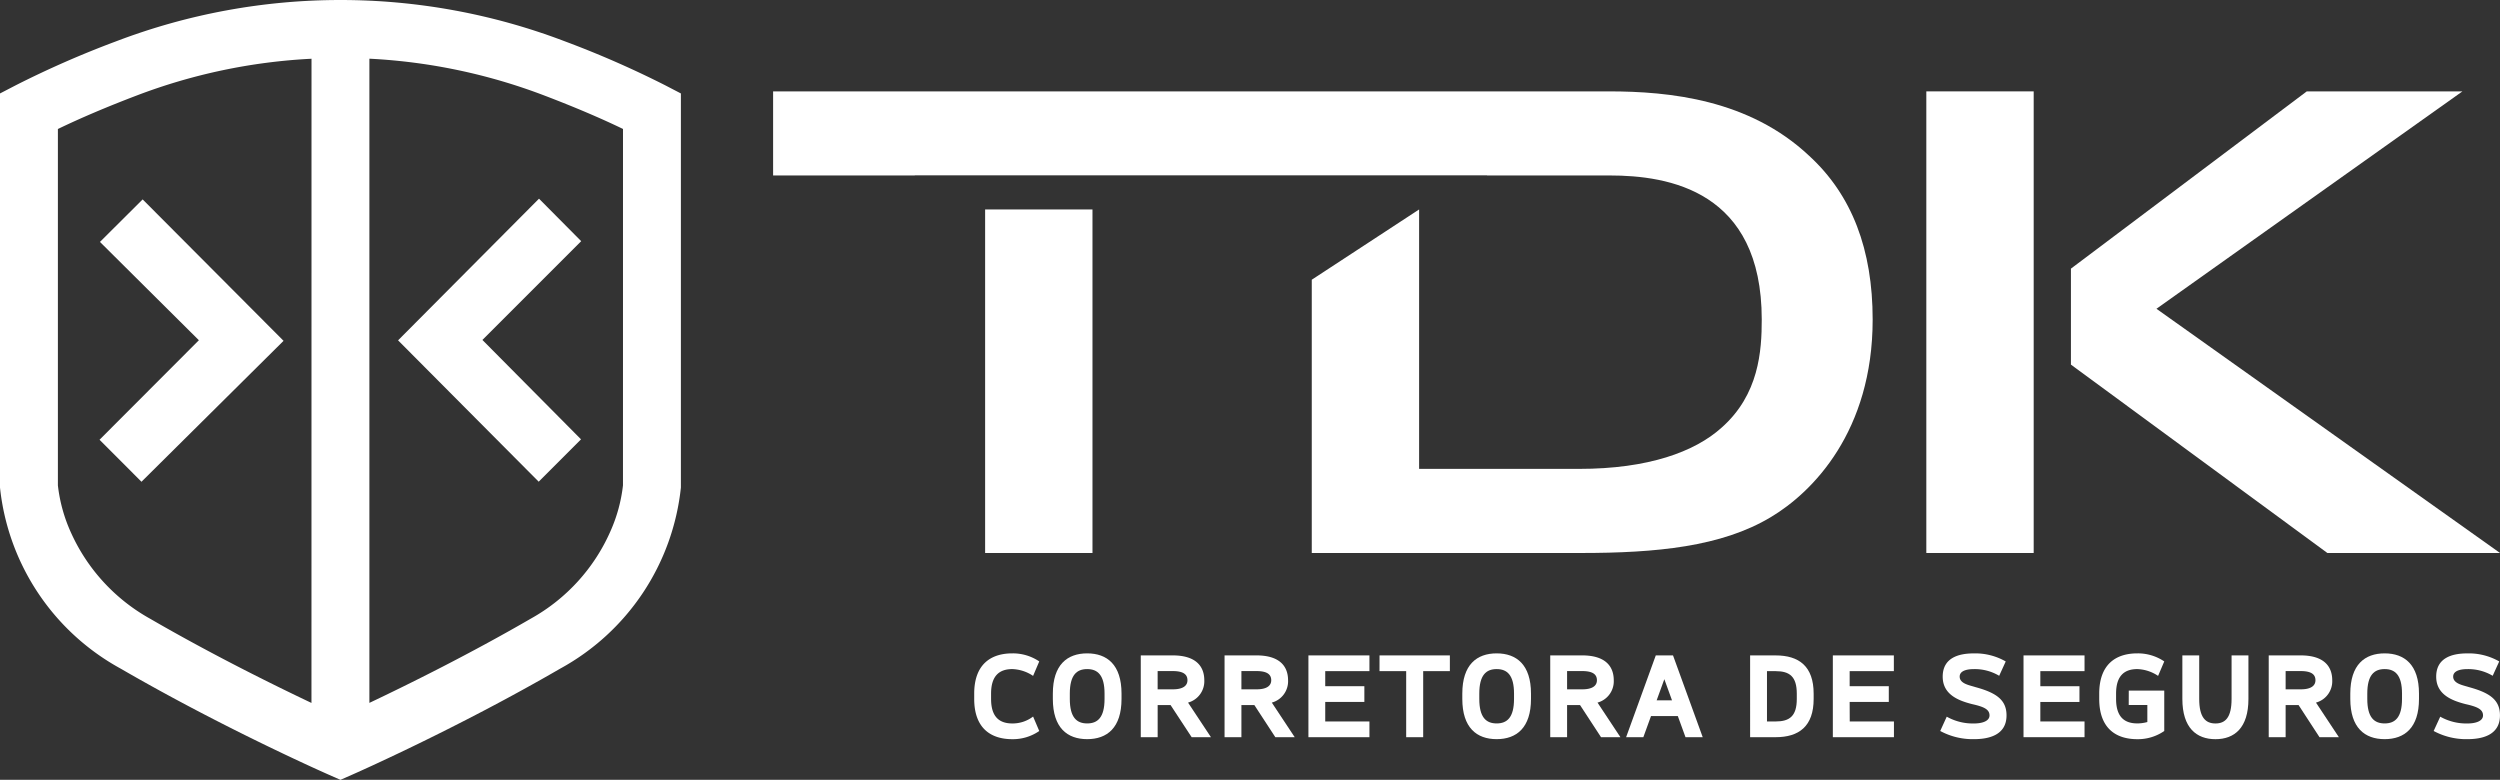 <svg id="Logo" xmlns="http://www.w3.org/2000/svg" width="199.944" height="62.368" viewBox="0 0 199.944 62.368">
  <rect x="0" y="0" width="199.944" height="62.368" fill="#333333" stroke="none"/>
  <g id="TDK" transform="translate(61.831 7.308)">
    <g id="Grupo_194" data-name="Grupo 194" transform="translate(0 0)">
      <rect id="Retângulo_86" data-name="Retângulo 86" width="8.586" height="27.475" transform="translate(16.957 9.444)" fill="#fff"/>
      <path id="Caminho_292" data-name="Caminho 292" d="M343.031,149.075c-4.794-4.507-11.161-5.152-16.027-5.152H260.171v6.725H271.5v-.01h45.772v.01h9.805c4.722,0,12.163,1.216,12.163,11.519,0,2.5-.215,6.01-3.219,8.657-2.147,1.932-5.868,3.291-11.377,3.291H311.837V153.367l-8.585,5.62v21.855h21.534c6.01,0,11.233-.5,15.168-2.861,3.363-2,8.157-6.869,8.157-15.813C348.111,156.591,346.465,152.223,343.031,149.075Z" transform="translate(-260.171 -143.923)" fill="#fff"/>
    </g>
    <path id="Caminho_293" data-name="Caminho 293" d="M465.863,180.842h-8.586V143.923h8.586Z" transform="translate(-365.045 -143.923)" fill="#fff"/>
    <path id="Caminho_294" data-name="Caminho 294" d="M488.83,161.31,513.3,143.924H500.852L481.99,158.1v7.676L502.5,180.842h13.81Z" transform="translate(-378.193 -143.923)" fill="#fff"/>
  </g>
  <g id="Corretora" transform="translate(77.916 52.255)">
    <path id="Caminho_295" data-name="Caminho 295" d="M295.892,243.624c0,1.45.674,1.962,1.7,1.962a2.689,2.689,0,0,0,1.66-.553l.493,1.157a3.705,3.705,0,0,1-2.154.654c-1.771,0-3.048-.925-3.048-3.219V243.2c0-2.294,1.278-3.219,3.048-3.219a3.773,3.773,0,0,1,2.154.644l-.493,1.157a3.159,3.159,0,0,0-1.66-.544c-1.026,0-1.7.523-1.7,1.962Z" transform="translate(-294.544 -239.981)" fill="#fff"/>
    <path id="Caminho_296" data-name="Caminho 296" d="M307.982,243.2c0-2.314,1.157-3.219,2.746-3.219s2.747.906,2.747,3.219v.422c0,2.314-1.157,3.219-2.747,3.219s-2.746-.906-2.746-3.219Zm4.135,0c0-1.489-.554-1.962-1.389-1.962s-1.389.473-1.389,1.962v.422c0,1.489.554,1.962,1.389,1.962s1.389-.473,1.389-1.962Z" transform="translate(-301.694 -239.981)" fill="#fff"/>
    <path id="Caminho_297" data-name="Caminho 297" d="M325.395,244.3h-1.034v2.566H323.01v-6.54h2.556c1.813,0,2.525.836,2.525,1.994a1.769,1.769,0,0,1-1.3,1.781l1.832,2.767H327.08Zm-1.036-2.719v1.459h1.207c.886,0,1.178-.333,1.178-.725,0-.442-.292-.735-1.178-.735Z" transform="translate(-309.69 -240.164)" fill="#fff"/>
    <path id="Caminho_298" data-name="Caminho 298" d="M339.715,244.3h-1.037v2.566H337.33v-6.54h2.555c1.813,0,2.525.836,2.525,1.994a1.769,1.769,0,0,1-1.3,1.781l1.831,2.767h-1.55Zm-1.037-2.719v1.459h1.207c.886,0,1.178-.333,1.178-.725,0-.442-.292-.735-1.178-.735Z" transform="translate(-317.309 -240.164)" fill="#fff"/>
    <path id="Caminho_299" data-name="Caminho 299" d="M353,245.609h3.535v1.258h-4.88v-6.54h4.88v1.258H353v1.207h3.129v1.258H353Z" transform="translate(-324.927 -240.164)" fill="#fff"/>
    <path id="Caminho_300" data-name="Caminho 300" d="M363.818,240.327h5.625v1.258h-2.134v5.282h-1.36v-5.282h-2.133Z" transform="translate(-331.402 -240.164)" fill="#fff"/>
    <path id="Caminho_301" data-name="Caminho 301" d="M377.965,243.2c0-2.314,1.157-3.219,2.746-3.219s2.747.906,2.747,3.219v.422c0,2.314-1.158,3.219-2.747,3.219s-2.746-.906-2.746-3.219Zm4.136,0c0-1.489-.554-1.962-1.389-1.962s-1.389.473-1.389,1.962v.422c0,1.489.554,1.962,1.389,1.962s1.389-.473,1.389-1.962Z" transform="translate(-338.929 -239.981)" fill="#fff"/>
    <path id="Caminho_302" data-name="Caminho 302" d="M395.379,244.3h-1.037v2.566h-1.348v-6.54h2.556c1.813,0,2.525.836,2.525,1.994a1.769,1.769,0,0,1-1.3,1.781l1.832,2.767h-1.55Zm-1.037-2.719v1.459h1.208c.885,0,1.178-.333,1.178-.725,0-.442-.292-.735-1.178-.735Z" transform="translate(-346.926 -240.164)" fill="#fff"/>
    <path id="Caminho_303" data-name="Caminho 303" d="M408.333,240.327h1.379l2.375,6.54H410.71l-.614-1.69h-2.143l-.614,1.69h-1.378Zm.07,3.592h1.228l-.614-1.69Z" transform="translate(-353.824 -240.164)" fill="#fff"/>
    <path id="Caminho_304" data-name="Caminho 304" d="M427.158,240.327H429.2c1.862,0,3.039.866,3.039,3.059v.422c0,2.193-1.178,3.059-3.039,3.059h-2.042Zm3.733,3.059c0-1.369-.573-1.8-1.69-1.8h-.694v4.024h.694c1.117,0,1.69-.432,1.69-1.8Z" transform="translate(-365.104 -240.164)" fill="#fff"/>
    <path id="Caminho_305" data-name="Caminho 305" d="M442.652,245.609h3.535v1.258H441.3v-6.54h4.88v1.258h-3.535v1.207h3.13v1.258h-3.13Z" transform="translate(-372.63 -240.164)" fill="#fff"/>
    <path id="Caminho_306" data-name="Caminho 306" d="M460.168,245.044a4.26,4.26,0,0,0,2.164.544c.765,0,1.258-.231,1.258-.644,0-.5-.483-.7-1.4-.906-1.016-.262-2.345-.725-2.345-2.193,0-1.489,1.238-1.862,2.485-1.862a4.9,4.9,0,0,1,2.556.644l-.523,1.147a3.807,3.807,0,0,0-2.033-.534c-.594,0-1.127.15-1.127.6,0,.574.816.694,1.247.836,1.67.453,2.5,1.016,2.5,2.266,0,1.641-1.529,1.9-2.616,1.9a5.462,5.462,0,0,1-2.687-.654Z" transform="translate(-382.389 -239.981)" fill="#fff"/>
    <path id="Caminho_307" data-name="Caminho 307" d="M475.227,245.609h3.535v1.258h-4.88v-6.54h4.88v1.258h-3.535v1.207h3.129v1.258h-3.129Z" transform="translate(-389.962 -240.164)" fill="#fff"/>
    <path id="Caminho_308" data-name="Caminho 308" d="M489.187,242.961h2.838v3.229a3.706,3.706,0,0,1-2.153.654c-1.771,0-3.048-.925-3.048-3.219V243.2c0-2.294,1.277-3.219,3.048-3.219a3.772,3.772,0,0,1,2.153.644l-.493,1.157a3.16,3.16,0,0,0-1.66-.544c-1.026,0-1.7.523-1.7,1.962v.421c0,1.45.674,1.962,1.7,1.962a3,3,0,0,0,.8-.111v-1.36h-1.489Z" transform="translate(-396.849 -239.981)" fill="#fff"/>
    <path id="Caminho_309" data-name="Caminho 309" d="M501.034,240.327h1.348v3.481c0,1.489.513,1.962,1.3,1.962s1.288-.473,1.288-1.962v-3.481h1.348v3.481c0,2.314-1.117,3.219-2.637,3.219s-2.647-.906-2.647-3.219Z" transform="translate(-404.41 -240.164)" fill="#fff"/>
    <path id="Caminho_310" data-name="Caminho 310" d="M518.188,244.3h-1.036v2.566H515.8v-6.54h2.555c1.813,0,2.525.836,2.525,1.994a1.769,1.769,0,0,1-1.3,1.781l1.831,2.767h-1.55Zm-1.036-2.719v1.459h1.207c.886,0,1.178-.333,1.178-.725,0-.442-.292-.735-1.178-.735Z" transform="translate(-412.269 -240.164)" fill="#fff"/>
    <path id="Caminho_311" data-name="Caminho 311" d="M529.737,243.2c0-2.314,1.157-3.219,2.747-3.219s2.747.906,2.747,3.219v.422c0,2.314-1.157,3.219-2.747,3.219s-2.747-.906-2.747-3.219Zm4.136,0c0-1.489-.554-1.962-1.389-1.962s-1.388.473-1.388,1.962v.422c0,1.489.553,1.962,1.388,1.962s1.389-.473,1.389-1.962Z" transform="translate(-419.682 -239.981)" fill="#fff"/>
    <path id="Caminho_312" data-name="Caminho 312" d="M544.514,245.044a4.26,4.26,0,0,0,2.164.544c.765,0,1.258-.231,1.258-.644,0-.5-.483-.7-1.4-.906-1.016-.262-2.345-.725-2.345-2.193,0-1.489,1.237-1.862,2.485-1.862a4.9,4.9,0,0,1,2.556.643l-.523,1.148a3.807,3.807,0,0,0-2.033-.534c-.593,0-1.127.15-1.127.6,0,.574.816.694,1.247.836,1.67.453,2.495,1.016,2.495,2.266,0,1.641-1.529,1.9-2.617,1.9a5.462,5.462,0,0,1-2.686-.654Z" transform="translate(-427.266 -239.981)" fill="#fff"/>
  </g>
  <g id="Emblema" transform="translate(0 0)">
    <path id="Caminho_313" data-name="Caminho 313" d="M181.243,135.132a78.026,78.026,0,0,0-8.017-3.514,50.375,50.375,0,0,0-35.926,0,78,78,0,0,0-8.017,3.514l-1.25.649V167.3A18.744,18.744,0,0,0,137.7,181.79c8.2,4.754,16.287,8.325,16.628,8.475l.933.411.933-.411c.341-.15,8.429-3.721,16.627-8.475a18.744,18.744,0,0,0,9.668-14.491V135.78Zm-28.3,49.393c-3.111-1.475-8.04-3.914-12.919-6.743a14.851,14.851,0,0,1-6.285-6.814,12.5,12.5,0,0,1-1.076-3.844v-28.5c1.8-.871,3.909-1.767,6.284-2.672a45.625,45.625,0,0,1,14-2.948Zm24.914-17.4a12.393,12.393,0,0,1-1,3.664,14.814,14.814,0,0,1-6.362,6.989c-4.874,2.827-9.805,5.267-12.919,6.743V133a45.633,45.633,0,0,1,14,2.948c2.375.906,4.481,1.8,6.283,2.672Z" transform="translate(-128.033 -128.306)" fill="#fff"/>
    <path id="Caminho_314" data-name="Caminho 314" d="M152.99,173.652l-7.945,7.959,3.354,3.36L159.762,173.7l-11.269-11.311-3.415,3.4Z" transform="translate(-137.084 -146.441)" fill="#fff"/>
    <path id="Caminho_315" data-name="Caminho 315" d="M207.342,162.265l-11.271,11.33L207.318,184.9l3.384-3.388-7.886-7.949,7.9-7.9Z" transform="translate(-164.234 -146.375)" fill="#fff"/>
  </g>
</svg>
